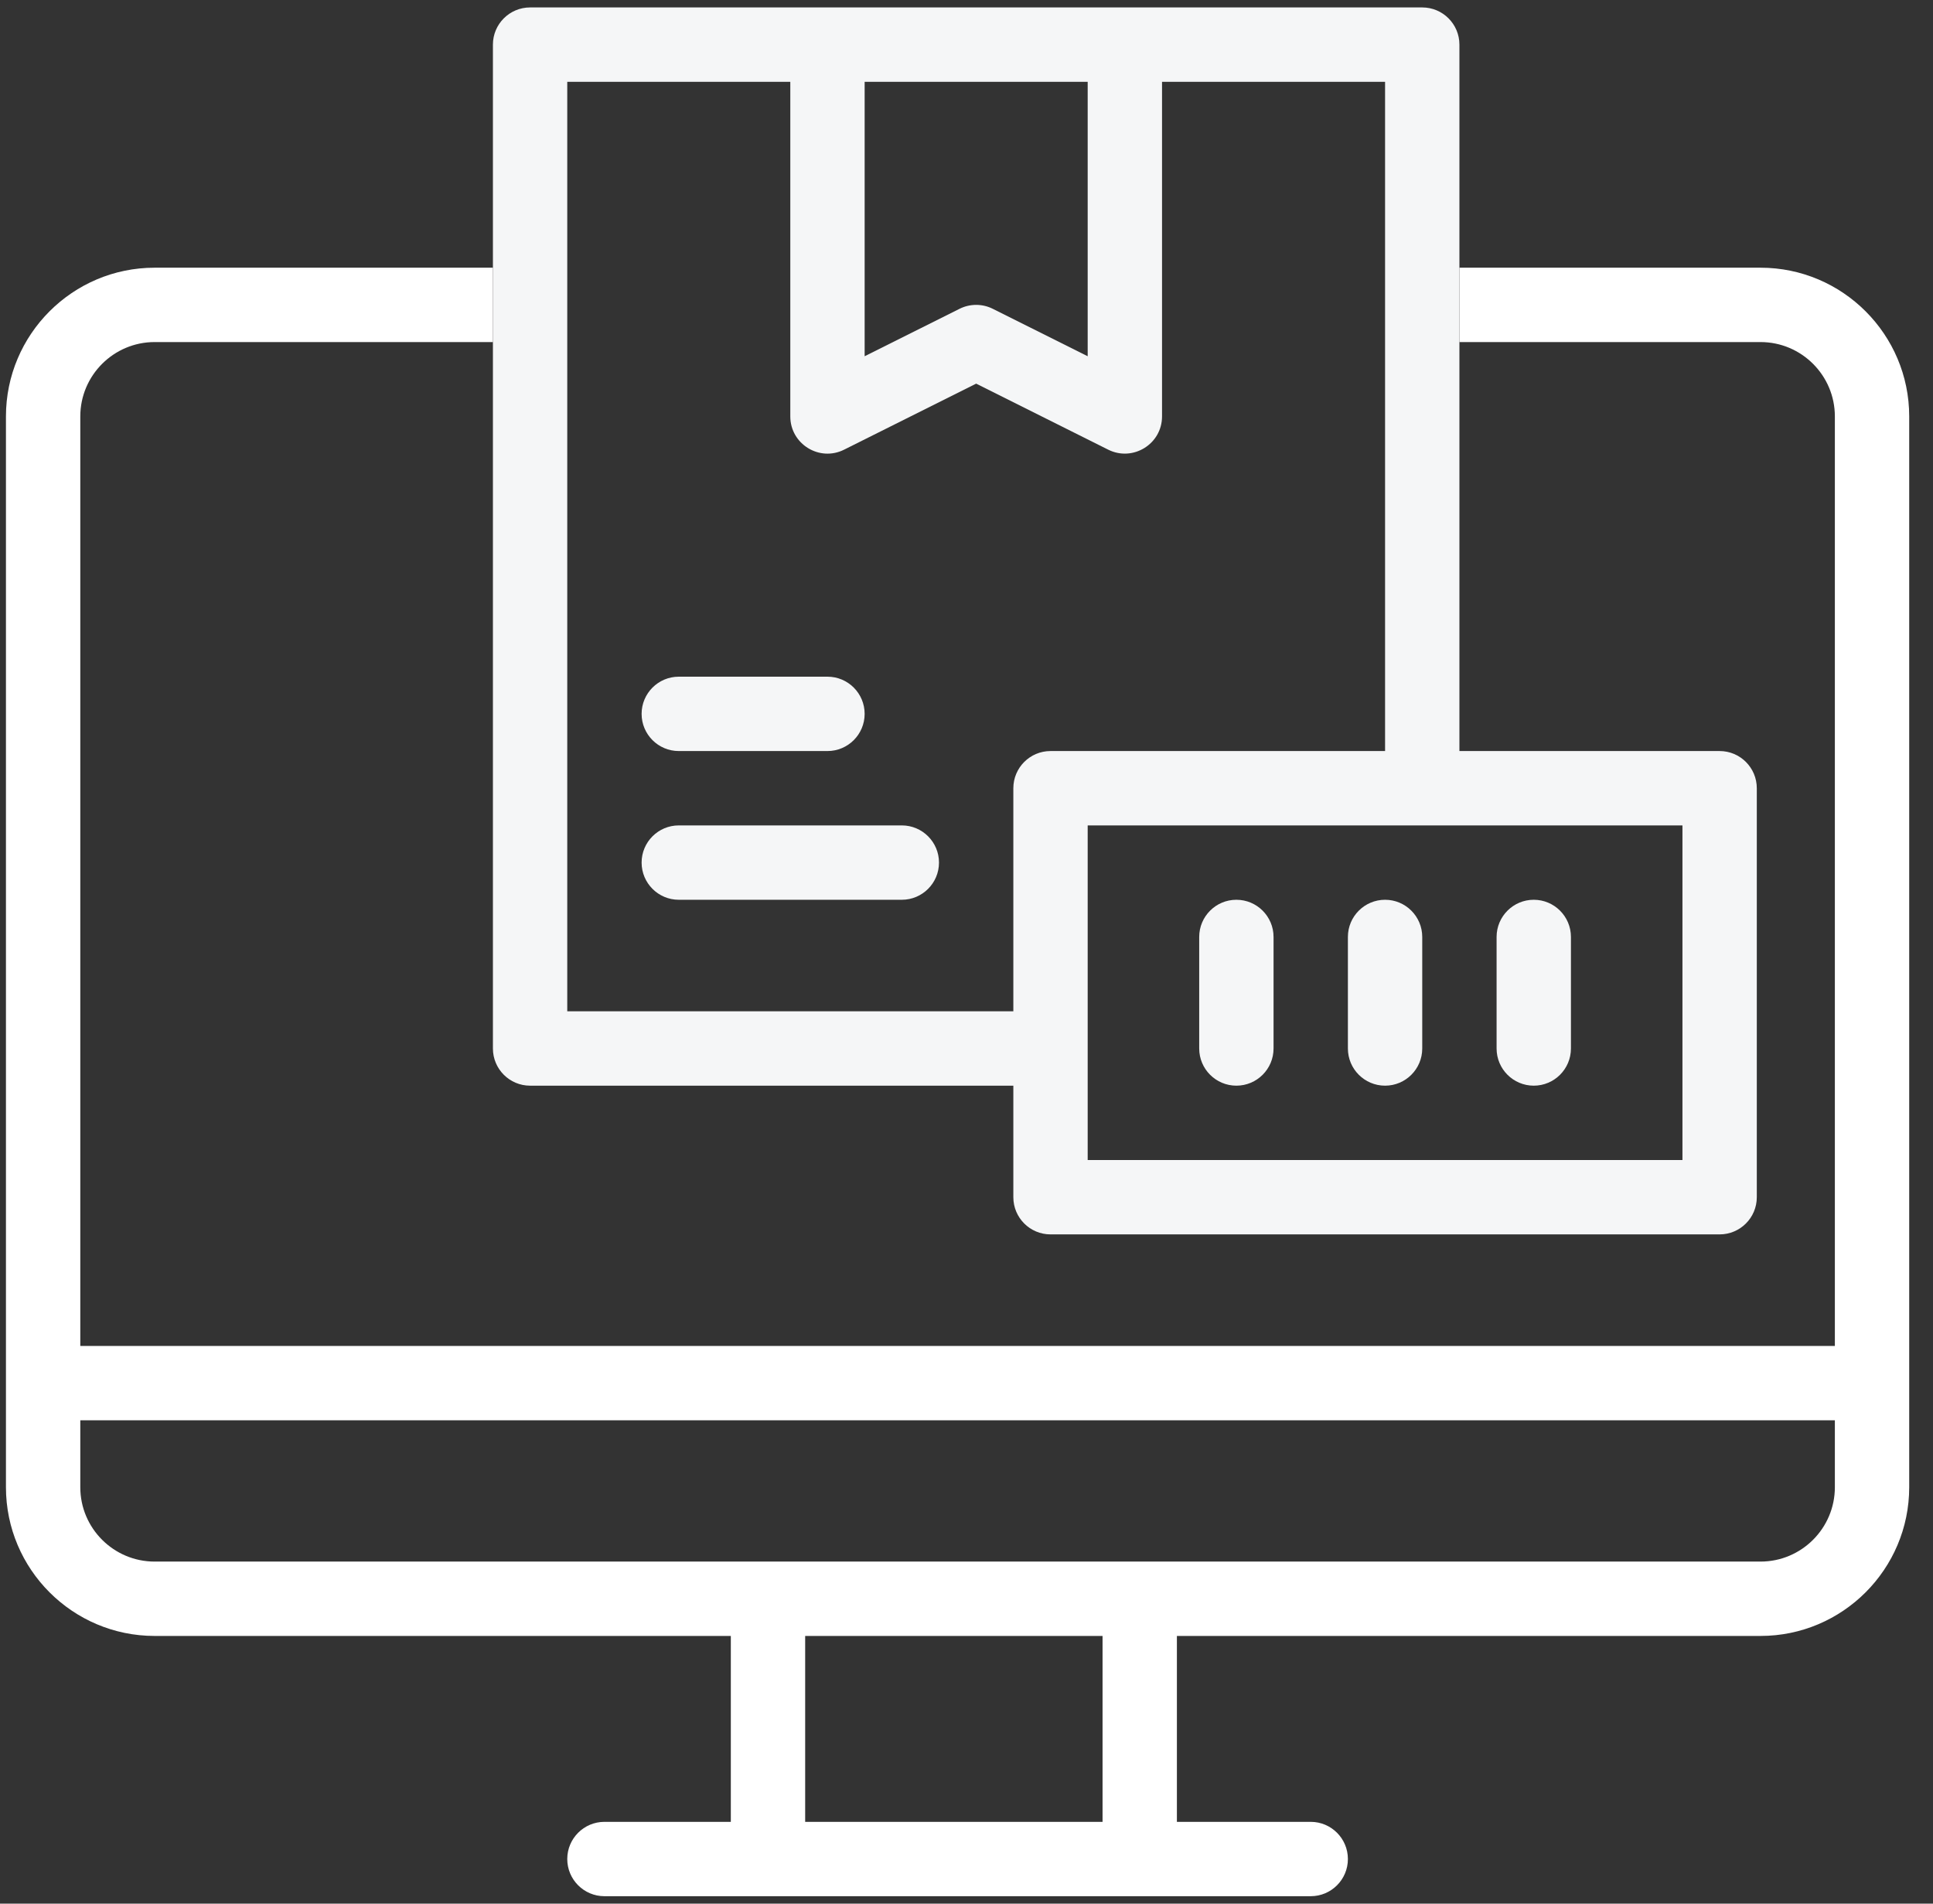 <svg width="65" height="64" viewBox="0 0 65 64" fill="none" xmlns="http://www.w3.org/2000/svg">
<rect x="0" y="0" width="65" height="64" fill="#333333" stroke="none"/>
<g id="XMLID_1729_">
<path id="Vector" fill-rule="evenodd" clip-rule="evenodd" d="M5.2 55C2.443 55 0.2 52.757 0.2 50V14C0.2 11.243 2.443 9 5.2 9H16.575V11.5H5.2C3.822 11.5 2.7 12.621 2.7 14V45.25H61.7V14C61.7 12.621 60.579 11.5 59.2 11.5H49.075V9H59.2C61.957 9 64.2 11.243 64.2 14V50C64.2 52.757 61.957 55 59.2 55H39.575V61.25H44.075C44.765 61.25 45.325 61.81 45.325 62.5C45.325 63.19 44.765 63.75 44.075 63.75H20.325C19.635 63.75 19.075 63.19 19.075 62.5C19.075 61.81 19.635 61.25 20.325 61.25H24.575V55H5.2ZM27.075 61.25H37.075V55H27.075V61.25ZM59.2 52.5C60.579 52.5 61.7 51.379 61.7 50V47.75H2.7V50C2.7 51.379 3.822 52.5 5.2 52.5H59.2Z" fill="white"/>
<path id="Vector_2" fill-rule="evenodd" clip-rule="evenodd" d="M16.575 9V11.5V35.25C16.575 35.94 17.135 36.5 17.825 36.5H34.075V40.25C34.075 40.94 34.635 41.5 35.325 41.5H57.825C58.515 41.5 59.075 40.94 59.075 40.25V26.5C59.075 25.81 58.515 25.25 57.825 25.25H49.075V11.5V9V1.5C49.075 0.81 48.515 0.25 47.825 0.25H17.825C17.135 0.25 16.575 0.81 16.575 1.5V9ZM56.575 39V27.75H36.575V39H56.575ZM36.575 11.977V2.75H29.075V11.977L32.266 10.382C32.618 10.206 33.033 10.206 33.384 10.382L36.575 11.977ZM26.575 2.75H19.075V34H34.075V26.5C34.075 25.81 34.635 25.25 35.325 25.25H46.575V2.75H39.075V14C39.075 14.931 38.093 15.531 37.266 15.118L32.825 12.898L28.384 15.118C27.553 15.534 26.575 14.927 26.575 14V2.75Z" fill="#F5F6F7"/>
<path id="Vector_3" d="M22.825 25.25H27.825C28.515 25.25 29.075 24.69 29.075 24C29.075 23.31 28.515 22.75 27.825 22.75H22.825C22.135 22.75 21.575 23.31 21.575 24C21.575 24.69 22.135 25.25 22.825 25.25Z" fill="#F5F6F7"/>
<path id="Vector_4" d="M22.825 30.25H30.325C31.015 30.25 31.575 29.69 31.575 29C31.575 28.31 31.015 27.75 30.325 27.75H22.825C22.135 27.75 21.575 28.31 21.575 29C21.575 29.69 22.135 30.25 22.825 30.25Z" fill="#F5F6F7"/>
<path id="Vector_5" d="M41.575 30.25C40.885 30.25 40.325 30.81 40.325 31.5V35.25C40.325 35.94 40.885 36.5 41.575 36.5C42.265 36.5 42.825 35.94 42.825 35.25V31.5C42.825 30.81 42.265 30.25 41.575 30.25Z" fill="#F5F6F7"/>
<path id="Vector_6" d="M46.575 30.25C45.885 30.25 45.325 30.81 45.325 31.5V35.25C45.325 35.94 45.885 36.5 46.575 36.5C47.265 36.5 47.825 35.94 47.825 35.25V31.5C47.825 30.81 47.265 30.25 46.575 30.25Z" fill="#F5F6F7"/>
<path id="Vector_7" d="M51.575 30.25C50.885 30.25 50.325 30.81 50.325 31.5V35.25C50.325 35.94 50.885 36.5 51.575 36.5C52.265 36.5 52.825 35.94 52.825 35.25V31.5C52.825 30.81 52.265 30.25 51.575 30.25Z" fill="#F5F6F7"/>
</g>
</svg>
